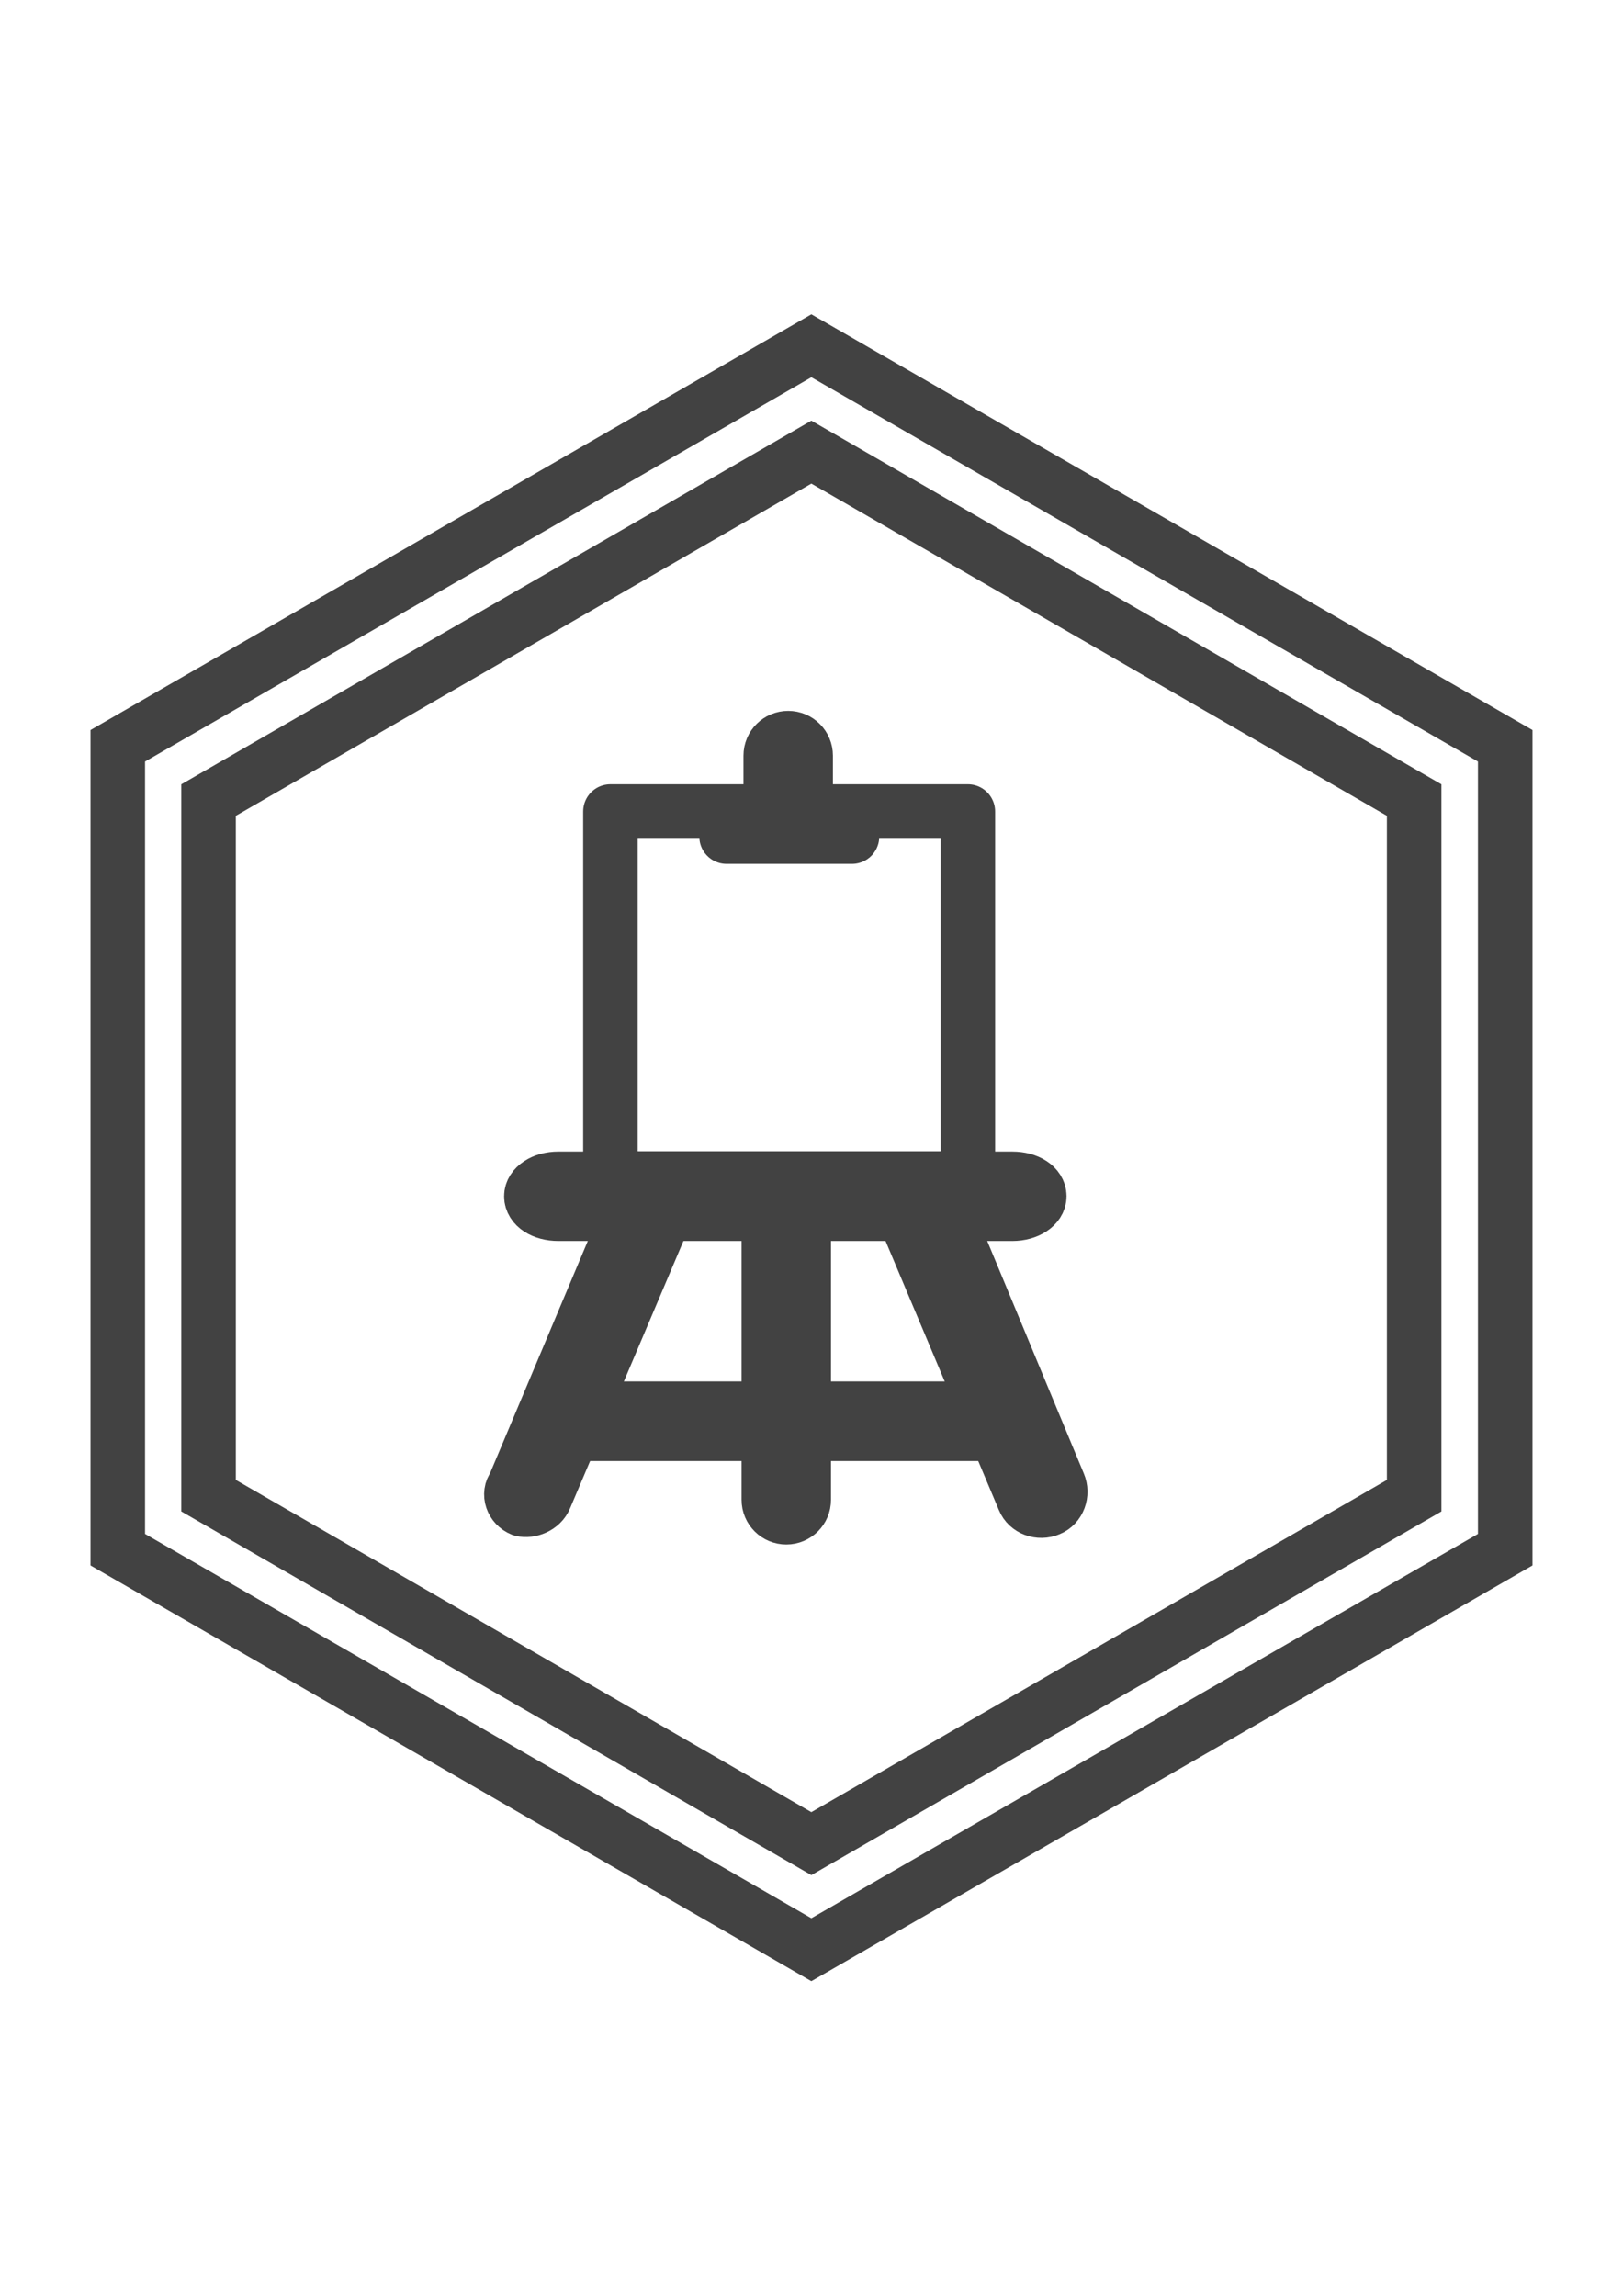 <?xml version="1.0" encoding="utf-8"?>
<!-- Generator: Adobe Illustrator 18.0.0, SVG Export Plug-In . SVG Version: 6.00 Build 0)  -->
<!DOCTYPE svg PUBLIC "-//W3C//DTD SVG 1.1//EN" "http://www.w3.org/Graphics/SVG/1.1/DTD/svg11.dtd">
<svg version="1.1" id="图层_1" xmlns="http://www.w3.org/2000/svg" xmlns:xlink="http://www.w3.org/1999/xlink" x="0px" y="0px"
	 viewBox="0 0 595.3 841.9" enable-background="new 0 0 595.3 841.9" xml:space="preserve">
<g id="图层_2" display="none">
	<rect y="123.3" display="inline" fill="#9D62A6" width="595.3" height="595.3"/>
</g>
<g id="图层_1_1_">
	<g>
		<polygon fill="none" stroke="#424242" stroke-width="20" stroke-miterlimit="10" points="43.2,273.5 297.6,126.8 552.1,273.5 
			552.1,568.3 297.6,715 43.2,568.3 		"/>
		<polygon fill="none" stroke="#424242" stroke-width="20" stroke-miterlimit="10" points="76.5,293.4 297.6,165.8 518.7,293.4 
			518.7,548.5 297.6,676.1 76.5,548.5 		"/>
	</g>
	<g display="none">
		
			<path display="inline" fill="none" stroke="#424242" stroke-width="20" stroke-linecap="round" stroke-linejoin="round" stroke-miterlimit="10" d="
			M260.1,506v50.3h66.6V506c24.1-12,41.1-37.6,41.1-65.9c0-41.1-33.3-74.4-74.4-74.4S219,399,219,440.1
			C219.7,468.4,236,493.9,260.1,506z"/>
		<g display="inline">
			
				<path fill="none" stroke="#424242" stroke-width="20" stroke-linecap="round" stroke-linejoin="round" stroke-miterlimit="10" d="
				M289.8,327.4c3.5,0,7.1-2.8,7.1-7.1v-41.8c0-3.5-2.8-7.1-7.1-7.1c-3.5,0-7.1,2.8-7.1,7.1v41.8
				C282.8,323.9,286.3,327.4,289.8,327.4z"/>
			
				<path fill="none" stroke="#424242" stroke-width="20" stroke-linecap="round" stroke-linejoin="round" stroke-miterlimit="10" d="
				M358.6,348l29.8-29.8c2.8-2.8,2.8-7.1,0-9.9c-2.8-2.8-7.1-2.8-9.9,0L348.7,338c-2.8,2.8-2.8,7.1,0,9.9
				C350.8,350.8,355.8,350.8,358.6,348z"/>
			
				<path fill="none" stroke="#424242" stroke-width="20" stroke-linecap="round" stroke-linejoin="round" stroke-miterlimit="10" d="
				M228.9,341.6c2.8,2.8,7.1,2.8,9.9,0c2.8-2.8,2.8-7.1,0-9.9l-29.8-29.8c-2.8-2.8-7.1-2.8-9.9,0c-2.8,2.8-2.8,7.1,0,9.9
				L228.9,341.6z"/>
		</g>
	</g>
	<g display="none">
		
			<circle display="inline" fill="none" stroke="#424242" stroke-width="20" stroke-linecap="round" stroke-linejoin="round" stroke-miterlimit="10" cx="178.6" cy="332.4" r="22"/>
		
			<circle display="inline" fill="none" stroke="#424242" stroke-width="20" stroke-linecap="round" stroke-linejoin="round" stroke-miterlimit="10" cx="178.6" cy="392.6" r="22"/>
		
			<circle display="inline" fill="none" stroke="#424242" stroke-width="20" stroke-linecap="round" stroke-linejoin="round" stroke-miterlimit="10" cx="178.6" cy="454.3" r="22"/>
		
			<circle display="inline" fill="none" stroke="#424242" stroke-width="20" stroke-linecap="round" stroke-linejoin="round" stroke-miterlimit="10" cx="178.6" cy="515.9" r="22"/>
		
			<path display="inline" fill="none" stroke="#424242" stroke-width="20" stroke-linecap="round" stroke-linejoin="round" stroke-miterlimit="10" d="
			M222.5,338h198.4c2.8,0,5.7-2.8,5.7-5.7c0-2.8-2.8-5.7-5.7-5.7H222.5c-2.8,0-5.7,2.8-5.7,5.7C216.9,335.2,219.7,338,222.5,338z"/>
		
			<path display="inline" fill="none" stroke="#424242" stroke-width="20" stroke-linecap="round" stroke-linejoin="round" stroke-miterlimit="10" d="
			M222.5,398.3h198.4c2.8,0,5.7-2.8,5.7-5.7s-2.8-5.7-5.7-5.7H222.5c-2.8,0-5.7,2.8-5.7,5.7C216.9,395.4,219.7,398.3,222.5,398.3z"
			/>
		
			<path display="inline" fill="none" stroke="#424242" stroke-width="20" stroke-linecap="round" stroke-linejoin="round" stroke-miterlimit="10" d="
			M222.5,459.9h198.4c2.8,0,5.7-2.8,5.7-5.7c0-2.8-2.8-5.7-5.7-5.7H222.5c-2.8,0-5.7,2.8-5.7,5.7
			C216.9,457.1,219.7,459.9,222.5,459.9z"/>
		
			<path display="inline" fill="none" stroke="#424242" stroke-width="20" stroke-linecap="round" stroke-linejoin="round" stroke-miterlimit="10" d="
			M422.4,510.2H223.9c-2.8,0-5.7,2.8-5.7,5.7c0,2.8,2.8,5.7,5.7,5.7h198.4c2.8,0,5.7-2.8,5.7-5.7C428,512.4,425.2,510.2,422.4,510.2
			z"/>
	</g>
	<g display="none">
		<g display="inline">
			
				<line fill="none" stroke="#424242" stroke-width="20" stroke-linecap="round" stroke-linejoin="round" stroke-miterlimit="10" x1="317.5" y1="329.5" x2="340.2" y2="352.9"/>
			
				<line fill="none" stroke="#424242" stroke-width="20" stroke-linecap="round" stroke-linejoin="round" stroke-miterlimit="10" x1="289.1" y1="331.7" x2="343.7" y2="385.5"/>
		</g>
		<g display="inline">
			
				<path fill="none" stroke="#424242" stroke-width="20" stroke-linecap="round" stroke-linejoin="round" stroke-miterlimit="10" d="
				M384.8,556.3c0,6.4-5.7,12-12,12H216.1c-6.4,0-12-5.7-12-12V290.6c0-6.4,5.7-12,12-12h156.6c6.4,0,12,5.7,12,12V556.3z"/>
		</g>
		<g display="inline">
			
				<rect x="236" y="321.7" fill="none" stroke="#424242" stroke-width="20" stroke-linecap="round" stroke-linejoin="round" stroke-miterlimit="10" width="116.9" height="193.5"/>
			
				<path fill="none" stroke="#424242" stroke-width="20" stroke-linecap="round" stroke-linejoin="round" stroke-miterlimit="10" d="
				M268.6,307.6h51c3.5,0,5.7-2.8,5.7-5.7c0-3.5-2.8-5.7-5.7-5.7h-51c-3.5,0-5.7,2.8-5.7,5.7C262.9,304.7,265.8,307.6,268.6,307.6z"
				/>
			
				<circle fill="none" stroke="#424242" stroke-width="20" stroke-linecap="round" stroke-linejoin="round" stroke-miterlimit="10" cx="294.1" cy="542.8" r="16.3"/>
		</g>
	</g>
	<g>
		<path fill="none" stroke="#424242" stroke-width="20" stroke-linecap="round" stroke-linejoin="round" stroke-miterlimit="10" d="
			M243.8,445.7l-43.9,103.5c-1.4,3.5-5.7,5-8.5,4.3l0,0c-3.5-1.4-5-5.7-2.8-8.5L231,444.3"/>
		<path fill="none" stroke="#424242" stroke-width="20" stroke-linecap="round" stroke-linejoin="round" stroke-miterlimit="10" d="
			M331.7,445.7l43.9,104.2c1.4,3.5,5.7,5,9.2,3.5l0,0c3.5-1.4,5-5.7,3.5-9.2l-41.8-100.6"/>
		<path fill="none" stroke="#424242" stroke-width="20" stroke-linecap="round" stroke-linejoin="round" stroke-miterlimit="10" d="
			M294.8,447.2v102.8c0,3.5-2.8,6.4-6.4,6.4l0,0c-3.5,0-6.4-2.8-6.4-6.4V447.2"/>
		<path fill="none" stroke="#424242" stroke-width="20" stroke-linecap="round" stroke-linejoin="round" stroke-miterlimit="10" d="
			M371.3,432.3c5.7,0,9.9,2.8,9.9,6.4l0,0c0,3.5-4.3,6.4-9.9,6.4H204.8c-5.7,0-9.9-2.8-9.9-6.4l0,0c0-3.5,4.3-6.4,9.9-6.4H371.3z"/>
		
			<rect x="223.9" y="297.6" fill="none" stroke="#424242" stroke-width="20" stroke-linecap="round" stroke-linejoin="round" stroke-miterlimit="10" width="131.1" height="134.6"/>
		<path fill="none" stroke="#424242" stroke-width="20" stroke-linecap="round" stroke-linejoin="round" stroke-miterlimit="10" d="
			M295.5,296.9v-19.8c0-3.5-2.8-6.4-6.4-6.4l0,0c-3.5,0-6.4,2.8-6.4,6.4v20.6"/>
		
			<polyline fill="none" stroke="#424242" stroke-width="20" stroke-linecap="round" stroke-linejoin="round" stroke-miterlimit="10" points="
			312.5,298.3 312.5,306.8 266.5,306.8 266.5,298.3 		"/>
		<g>
			
				<polygon fill="none" stroke="#424242" stroke-width="20" stroke-linecap="round" stroke-linejoin="round" stroke-miterlimit="10" points="
				362.8,516.6 295.5,516.6 295.5,525.8 366.4,525.8 			"/>
			
				<polygon fill="none" stroke="#424242" stroke-width="20" stroke-linecap="round" stroke-linejoin="round" stroke-miterlimit="10" points="
				214,516.6 211.2,525.8 281.3,525.8 281.3,516.6 			"/>
		</g>
	</g>
</g>
</svg>

